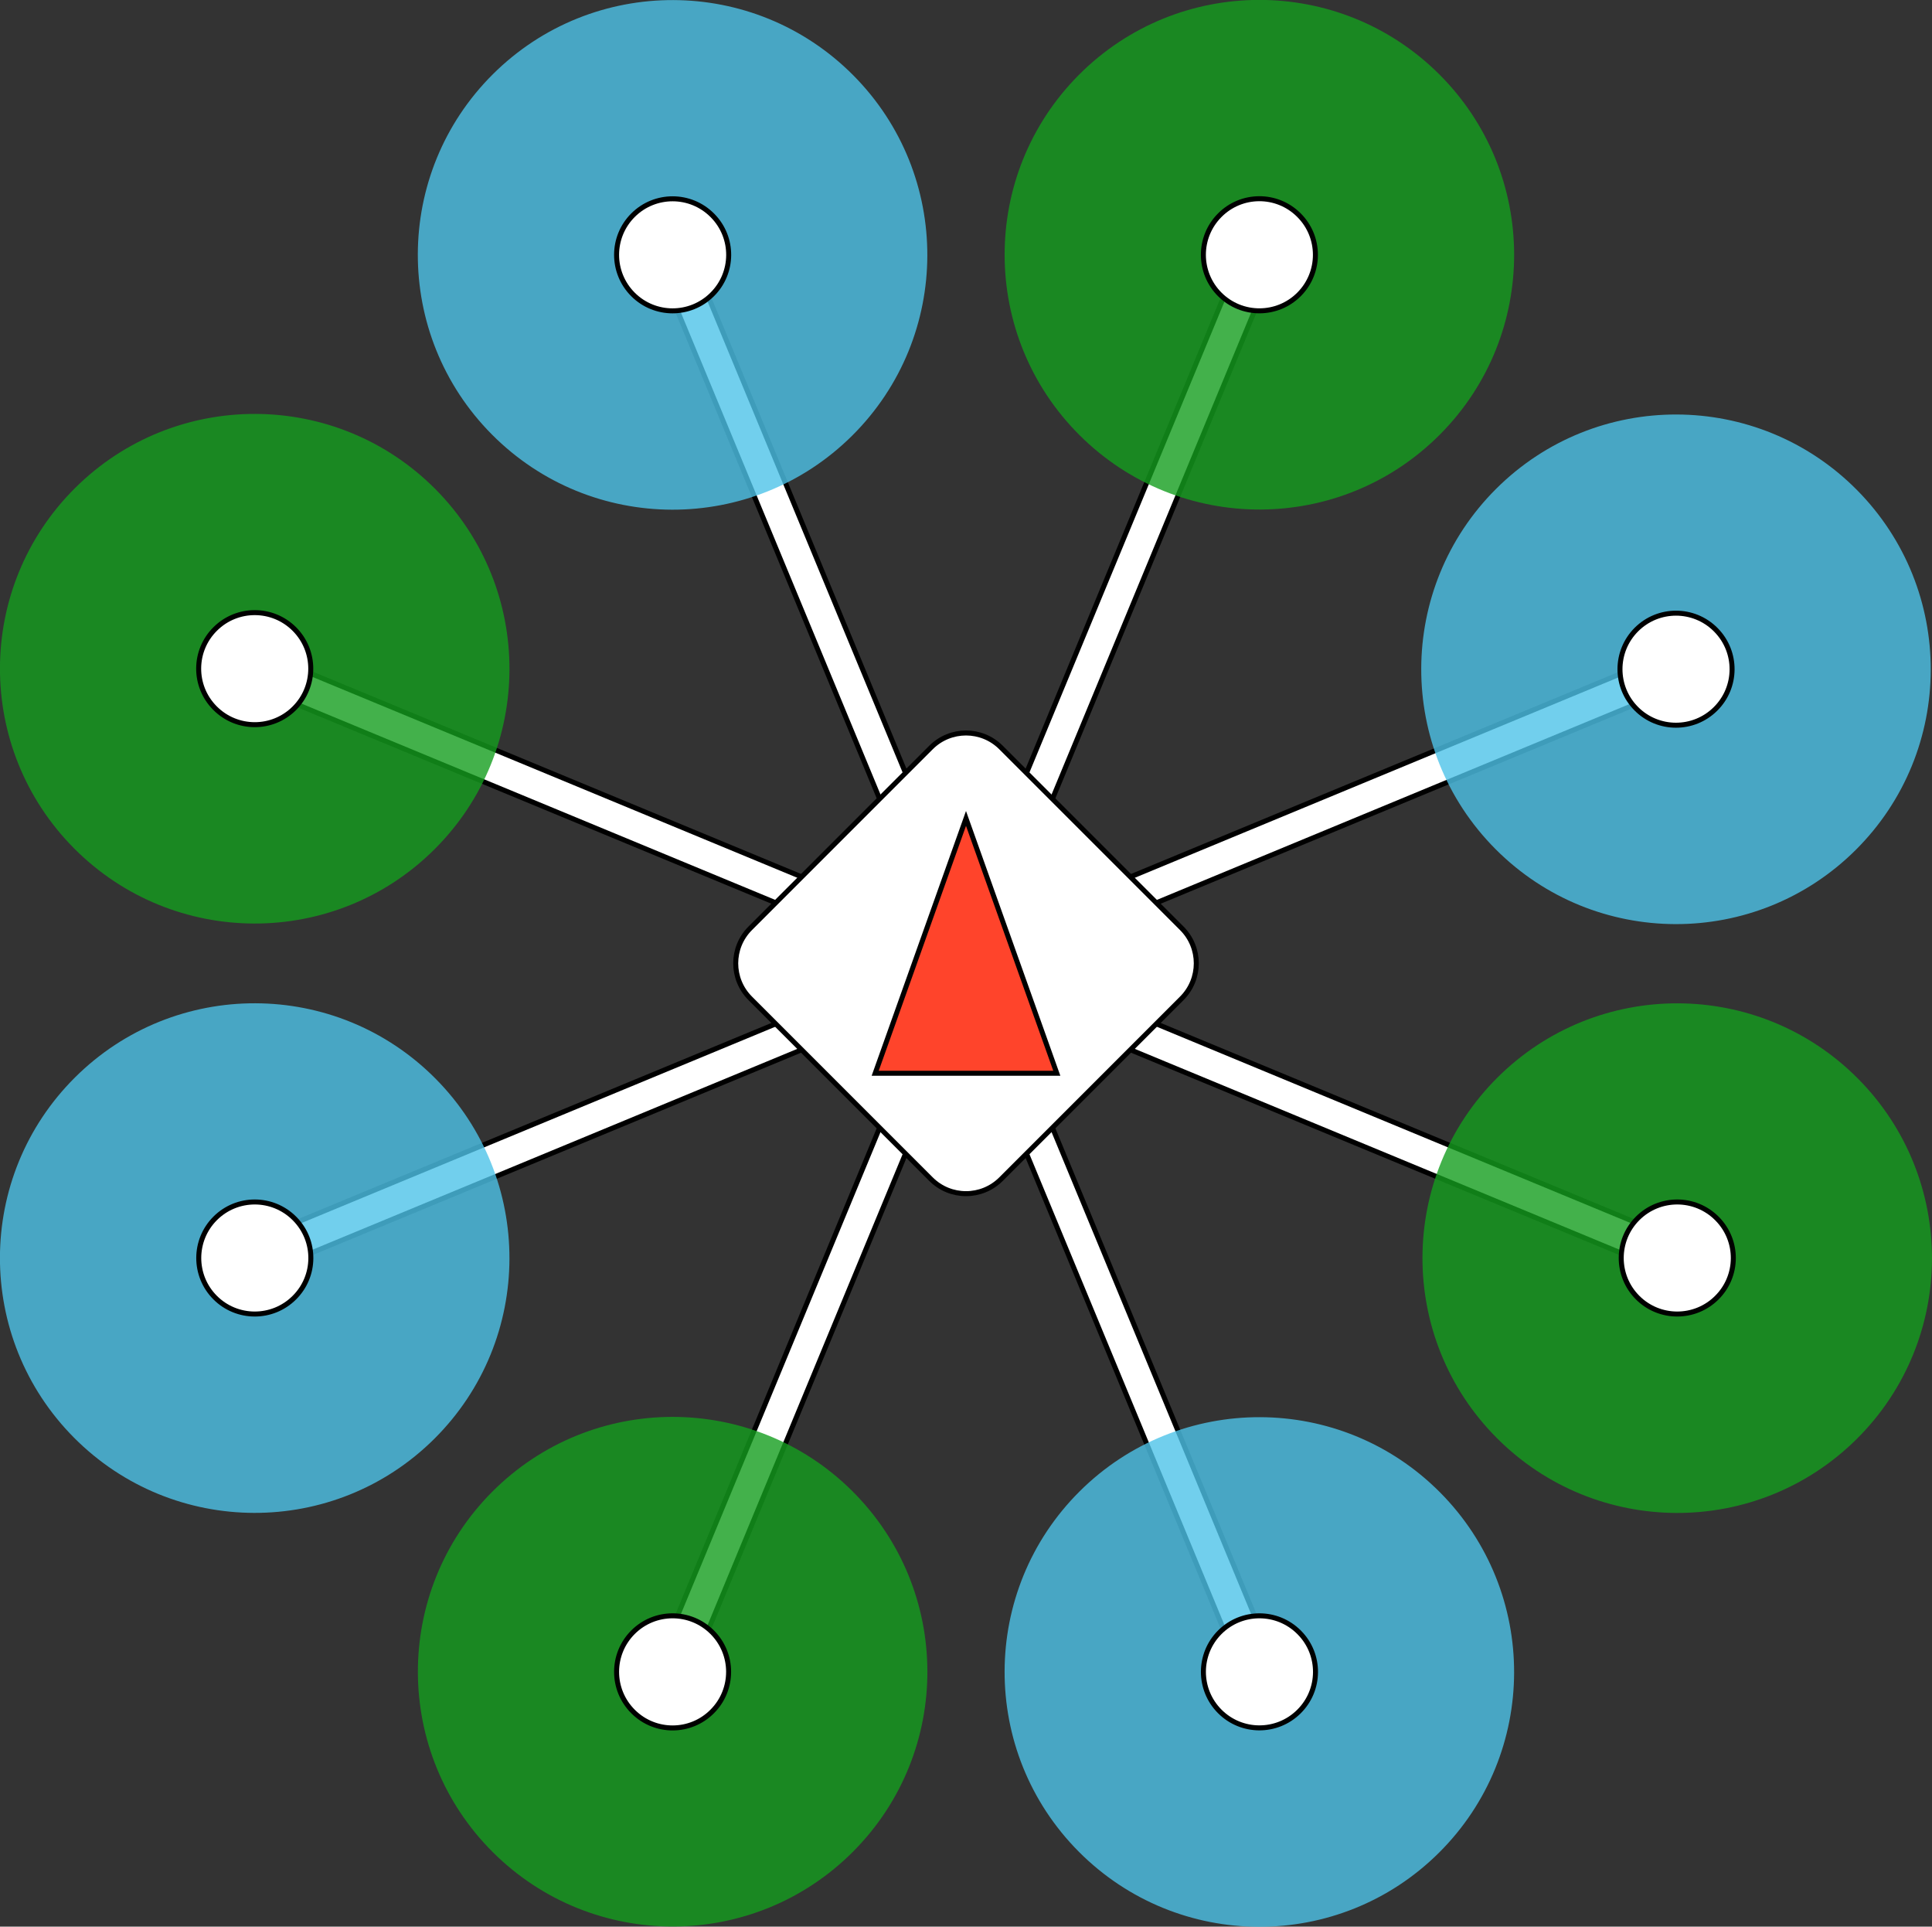 <svg xmlns="http://www.w3.org/2000/svg" xml:space="preserve" viewBox="0 0 386.761 385.608">
    <rect x="0" y="0" width="386.761" height="385.608" fill="#333333" stroke="none"/>
    <path fill="#FFF" stroke="#000" stroke-miterlimit="10" stroke-width="1" d="m131.485 52.216 6.261-2.593 117.544 283.77-6.261 2.594z"/>
    <path fill="#FFF" stroke="#000" stroke-miterlimit="10" stroke-width="1" d="M50.198 248.45 333.984 130.9l2.594 6.26L52.79 254.712z"/>
    <path fill="#FFF" stroke="#000" stroke-miterlimit="10" stroke-width="1" d="m131.484 333.391 117.544-283.77 6.261 2.593-117.544 283.77z"/>
    <path fill="#FFF" stroke="#000" stroke-miterlimit="10" stroke-width="1" d="m50.198 137.16 2.593-6.262 283.786 117.55-2.593 6.262z"/>
    <path fill="#FFF" stroke="#000" stroke-miterlimit="10" d="m236.581 199.808-36.195 36.195c-3.869 3.869-10.141 3.869-14.009 0l-36.195-36.195c-3.869-3.869-3.869-10.141 0-14.009l36.195-36.195c3.869-3.869 10.141-3.869 14.009 0l36.195 36.195c3.868 3.869 3.868 10.141 0 14.009z"/>
    <path fill="#FF442B" stroke="#000" stroke-miterlimit="10" d="m175.203 214.804 18.177-51 18.178 51z"/>
    <ellipse cx="335.757" cy="251.788" fill="#159E1F" opacity=".8" rx="50.993" ry="51.004" transform="rotate(-44.838 335.784 251.798)"/>
    <path fill="#FFF" stroke="#000" stroke-miterlimit="10" d="M343.7 243.863c-4.374-4.384-11.473-4.393-15.858-.019s-4.393 11.473-.019 15.858c4.365 4.375 11.447 4.394 15.835.042 4.397-4.335 4.446-11.414.111-15.811z"/>
    <ellipse cx="50.995" cy="133.835" fill="#159E1F" opacity=".8" rx="50.993" ry="51.004" transform="rotate(-44.838 51.002 133.843)"/>
    <path fill="#FFF" stroke="#000" stroke-miterlimit="10" d="M43.06 141.746c4.374 4.384 11.473 4.393 15.858.019s4.393-11.473.019-15.858c-4.365-4.375-11.447-4.394-15.835-.042-4.397 4.335-4.446 11.414-.111 15.811z"/>
    <ellipse cx="252.121" cy="50.992" fill="#159E1F" opacity=".8" rx="50.993" ry="51.004" transform="rotate(-45.162 252.104 50.997)"/>
    <path fill="#FFF" stroke="#000" stroke-miterlimit="10" d="M260.035 43.06c4.384 4.374 4.393 11.473.019 15.858s-11.473 4.393-15.858.019c-4.376-4.365-4.394-11.447-.042-15.835 4.335-4.397 11.414-4.446 15.811-.111z"/>
    <ellipse cx="134.648" cy="334.601" fill="#159E1F" opacity=".8" rx="50.993" ry="51.004" transform="rotate(-45.162 134.629 334.585)"/>
    <path fill="#FFF" stroke="#000" stroke-miterlimit="10" d="M126.726 342.549c-4.384-4.374-4.393-11.473-.019-15.858s11.473-4.393 15.858-.019c4.376 4.365 4.394 11.447.042 15.835-4.335 4.397-11.414 4.446-15.811.111z"/>
    <ellipse cx="335.506" cy="133.939" fill="#4EC3E8" opacity=".8" rx="50.993" ry="51.004" transform="rotate(-44.838 335.532 133.942)"/>
    <path fill="#FFF" stroke="#000" stroke-miterlimit="10" d="M343.451 126.015c-4.374-4.384-11.473-4.393-15.858-.019s-4.393 11.473-.019 15.858c4.365 4.375 11.447 4.394 15.835.042 4.397-4.335 4.446-11.414.111-15.811z"/>
    <ellipse cx="134.639" cy="51.006" fill="#4EC3E8" opacity=".8" rx="50.993" ry="51.004" transform="rotate(-44.838 134.649 51.007)"/>
    <path fill="#FFF" stroke="#000" stroke-miterlimit="10" d="M142.584 43.083c-4.374-4.384-11.473-4.393-15.858-.019s-4.393 11.473-.019 15.858c4.365 4.375 11.447 4.394 15.835.042 4.397-4.335 4.446-11.414.111-15.811z"/>
    <ellipse cx="252.113" cy="334.616" fill="#4EC3E8" opacity=".8" rx="50.993" ry="51.004" transform="rotate(-44.838 252.137 334.634)"/>
    <path fill="#FFF" stroke="#000" stroke-miterlimit="10" d="M260.058 326.691c-4.374-4.384-11.473-4.393-15.858-.019s-4.393 11.473-.019 15.858c4.365 4.375 11.447 4.394 15.835.042 4.397-4.335 4.446-11.414.111-15.811z"/>
    <ellipse cx="50.995" cy="251.788" fill="#4EC3E8" opacity=".8" rx="50.993" ry="51.004" transform="rotate(-44.838 51.004 251.803)"/>
    <path fill="#FFF" stroke="#000" stroke-miterlimit="10" d="M58.94 243.863c-4.374-4.384-11.473-4.393-15.858-.019s-4.393 11.473-.019 15.858c4.365 4.375 11.447 4.394 15.835.042 4.397-4.335 4.446-11.414.111-15.811z"/>
</svg>

